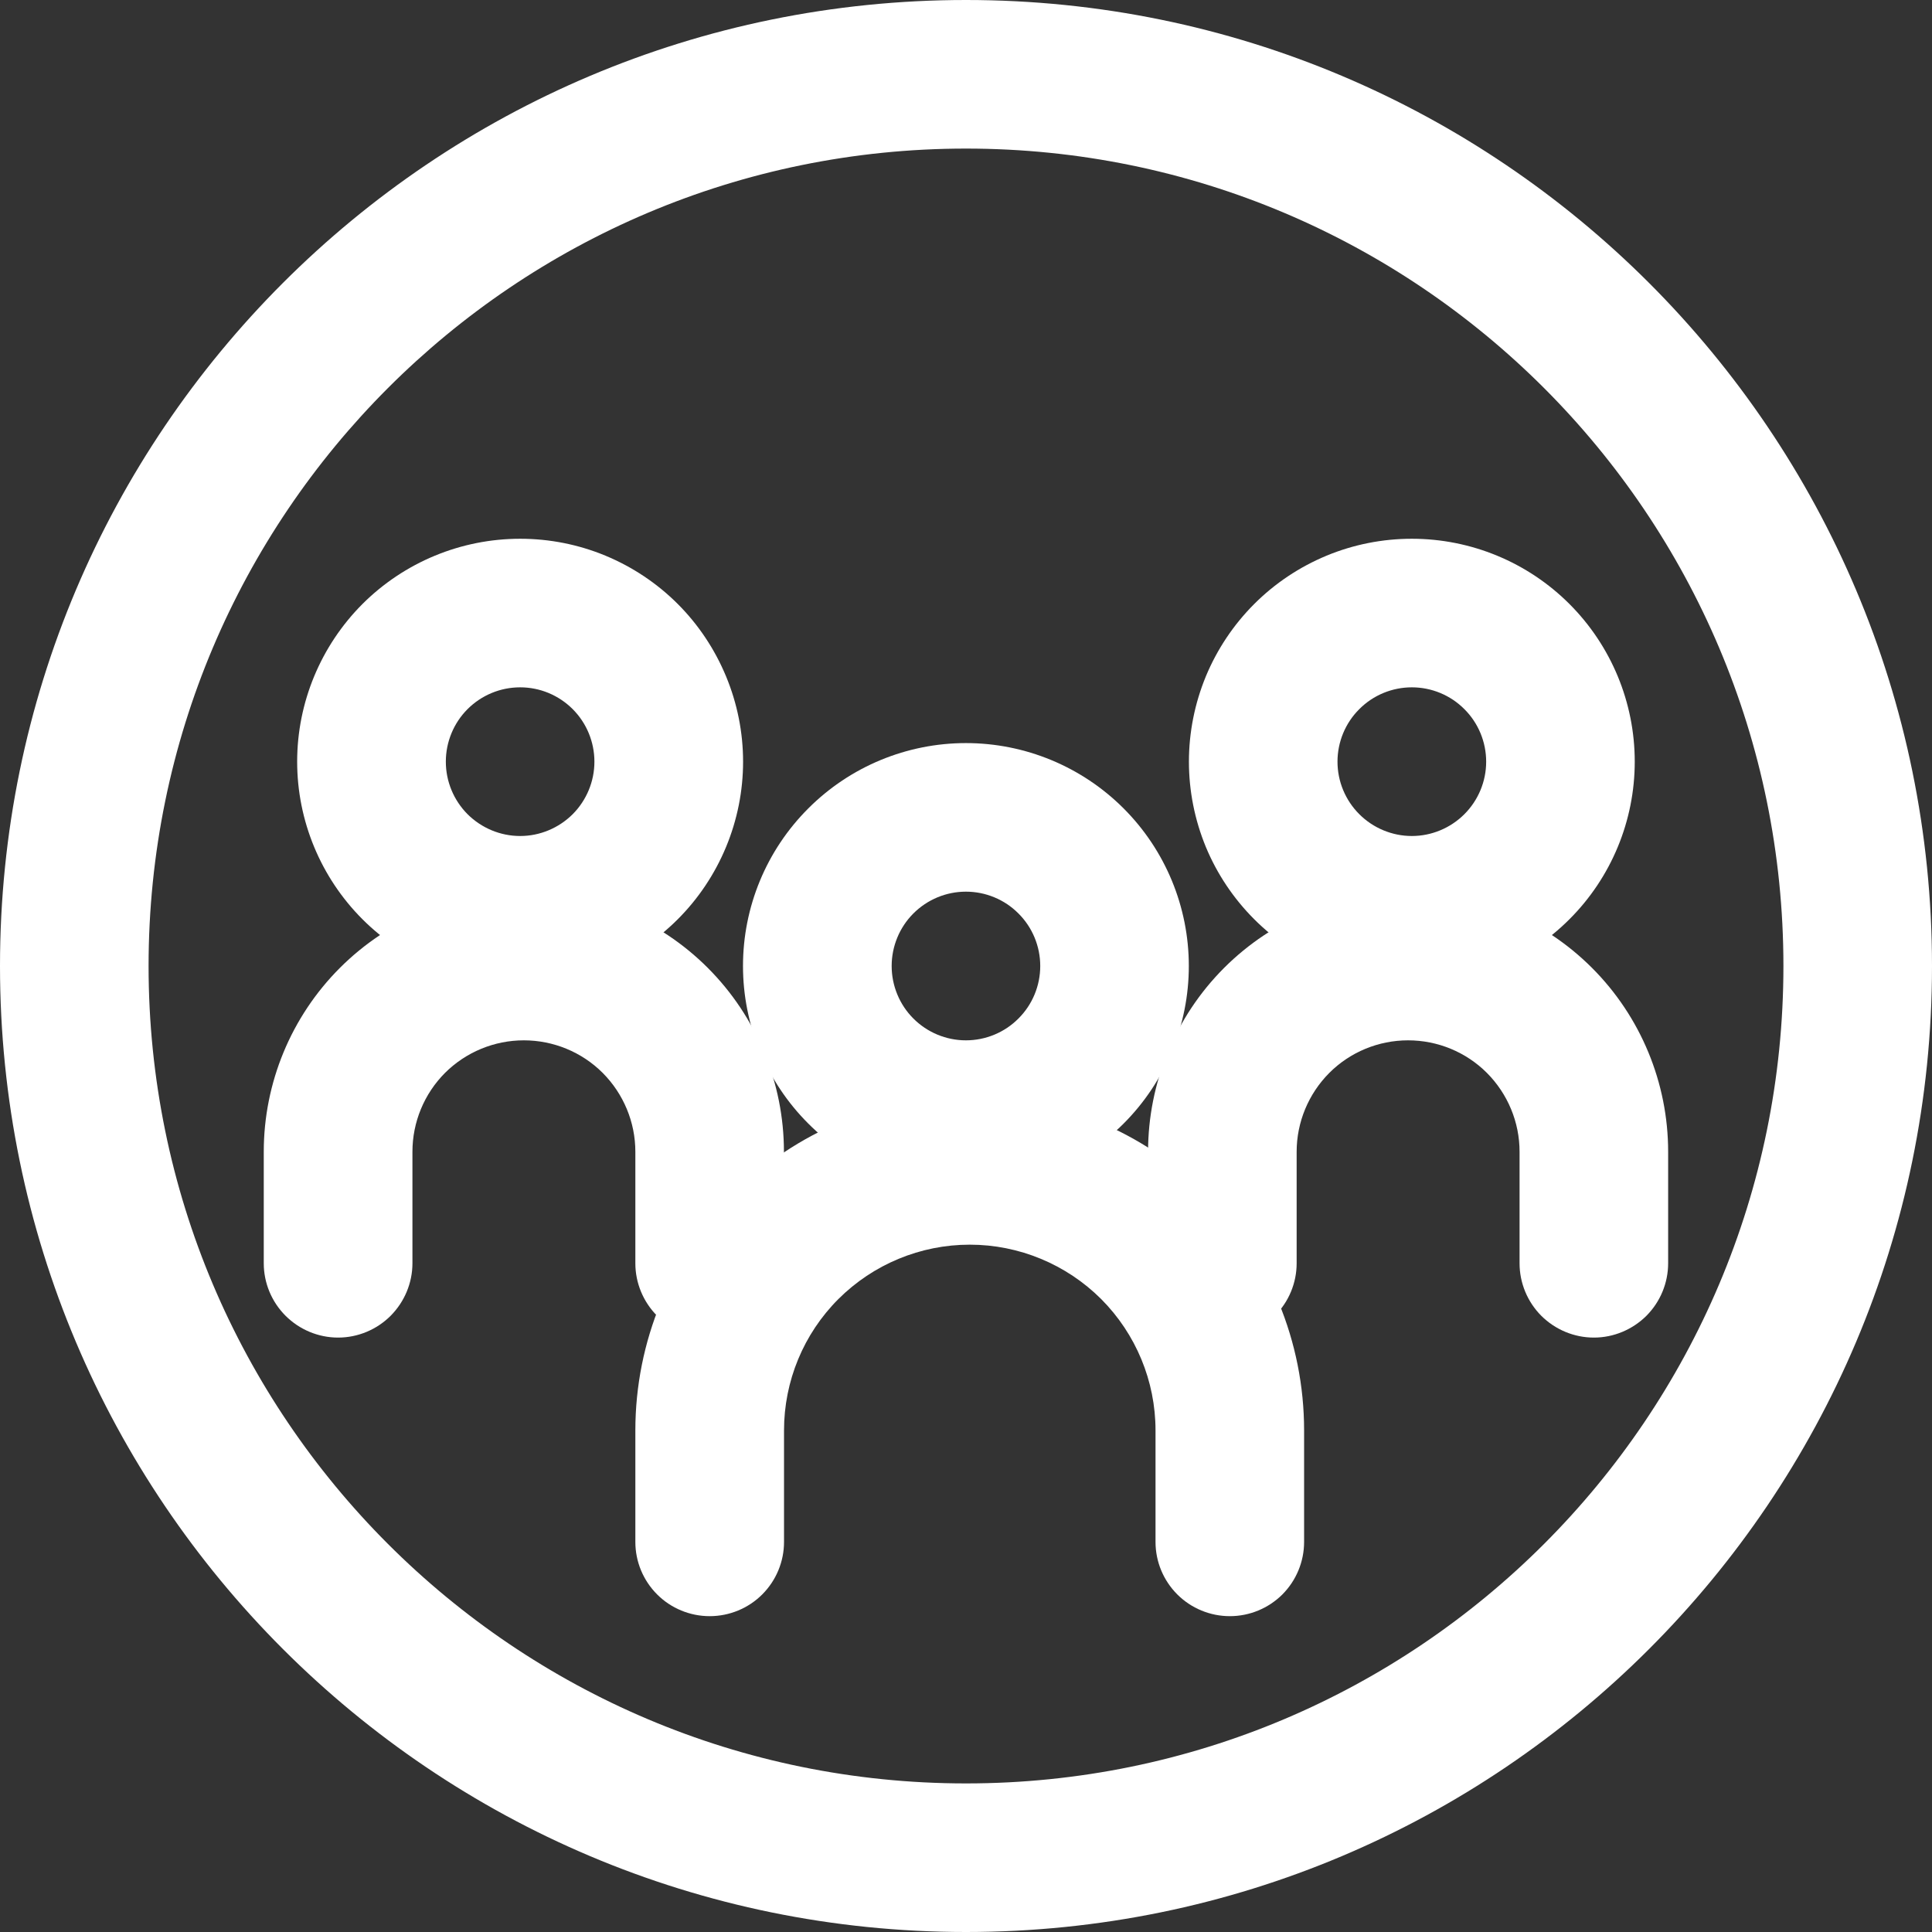 <svg width="21" height="21" viewBox="0 0 21 21" fill="none" xmlns="http://www.w3.org/2000/svg">
<rect x="0" y="0" width="21" height="21" fill="#333333" stroke="none"/>
<g clip-path="url(#clip0_82_41)">
<path fill-rule="evenodd" clip-rule="evenodd" d="M5.654 9.087C5.868 9.087 6.073 9.001 6.225 8.85C6.376 8.698 6.461 8.493 6.461 8.279C6.461 8.065 6.376 7.859 6.225 7.708C6.073 7.556 5.868 7.471 5.654 7.471C5.439 7.471 5.234 7.556 5.082 7.708C4.931 7.859 4.846 8.065 4.846 8.279C4.846 8.493 4.931 8.698 5.082 8.85C5.234 9.001 5.439 9.087 5.654 9.087ZM5.654 10.702C5.972 10.702 6.287 10.639 6.581 10.518C6.875 10.396 7.142 10.217 7.367 9.992C7.592 9.767 7.77 9.5 7.892 9.206C8.014 8.912 8.077 8.597 8.077 8.279C8.077 7.961 8.014 7.646 7.892 7.352C7.77 7.058 7.592 6.79 7.367 6.565C7.142 6.34 6.875 6.162 6.581 6.04C6.287 5.918 5.972 5.856 5.654 5.856C5.011 5.856 4.395 6.111 3.94 6.565C3.486 7.02 3.23 7.636 3.23 8.279C3.23 8.921 3.486 9.538 3.94 9.992C4.395 10.447 5.011 10.702 5.654 10.702Z" fill="white"/>
<path fill-rule="evenodd" clip-rule="evenodd" d="M5.694 11.308C5.373 11.308 5.065 11.435 4.837 11.662C4.61 11.89 4.483 12.198 4.483 12.519V13.731C4.483 13.945 4.397 14.15 4.246 14.302C4.095 14.453 3.889 14.539 3.675 14.539C3.461 14.539 3.255 14.453 3.104 14.302C2.952 14.15 2.867 13.945 2.867 13.731V12.519C2.867 11.77 3.165 11.05 3.695 10.52C4.225 9.99 4.944 9.692 5.694 9.692C6.444 9.692 7.163 9.99 7.693 10.52C8.223 11.05 8.521 11.77 8.521 12.519V13.731C8.521 13.945 8.436 14.15 8.284 14.302C8.133 14.453 7.928 14.539 7.713 14.539C7.499 14.539 7.294 14.453 7.142 14.302C6.991 14.15 6.906 13.945 6.906 13.731V12.519C6.906 12.198 6.778 11.89 6.551 11.662C6.324 11.435 6.015 11.308 5.694 11.308ZM15.346 9.087C15.132 9.087 14.926 9.001 14.775 8.85C14.623 8.698 14.538 8.493 14.538 8.279C14.538 8.065 14.623 7.859 14.775 7.708C14.926 7.556 15.132 7.471 15.346 7.471C15.56 7.471 15.766 7.556 15.917 7.708C16.069 7.859 16.154 8.065 16.154 8.279C16.154 8.493 16.069 8.698 15.917 8.85C15.766 9.001 15.56 9.087 15.346 9.087ZM15.346 10.702C15.028 10.702 14.713 10.639 14.419 10.518C14.125 10.396 13.858 10.217 13.633 9.992C13.408 9.767 13.229 9.5 13.107 9.206C12.986 8.912 12.923 8.597 12.923 8.279C12.923 7.961 12.986 7.646 13.107 7.352C13.229 7.058 13.408 6.79 13.633 6.565C13.858 6.34 14.125 6.162 14.419 6.04C14.713 5.918 15.028 5.856 15.346 5.856C15.989 5.856 16.605 6.111 17.059 6.565C17.514 7.02 17.769 7.636 17.769 8.279C17.769 8.921 17.514 9.538 17.059 9.992C16.605 10.447 15.989 10.702 15.346 10.702Z" fill="white"/>
<path fill-rule="evenodd" clip-rule="evenodd" d="M15.305 11.308C15.627 11.308 15.935 11.435 16.162 11.662C16.389 11.89 16.517 12.198 16.517 12.519V13.731C16.517 13.945 16.602 14.15 16.753 14.302C16.905 14.453 17.11 14.539 17.325 14.539C17.539 14.539 17.744 14.453 17.896 14.302C18.047 14.15 18.132 13.945 18.132 13.731V12.519C18.132 11.77 17.834 11.05 17.304 10.52C16.774 9.99 16.055 9.692 15.305 9.692C14.556 9.692 13.837 9.99 13.306 10.52C12.776 11.05 12.479 11.77 12.479 12.519V13.731C12.479 13.945 12.564 14.15 12.715 14.302C12.867 14.453 13.072 14.539 13.286 14.539C13.5 14.539 13.706 14.453 13.857 14.302C14.009 14.15 14.094 13.945 14.094 13.731V12.519C14.094 12.198 14.222 11.89 14.449 11.662C14.676 11.435 14.984 11.308 15.305 11.308Z" fill="white"/>
<path fill-rule="evenodd" clip-rule="evenodd" d="M10.541 13.529C10.005 13.529 9.492 13.742 9.113 14.12C8.734 14.499 8.522 15.012 8.522 15.548V16.76C8.522 16.974 8.437 17.179 8.285 17.331C8.134 17.482 7.928 17.567 7.714 17.567C7.5 17.567 7.294 17.482 7.143 17.331C6.991 17.179 6.906 16.974 6.906 16.76V15.548C6.906 14.584 7.289 13.66 7.971 12.978C8.652 12.296 9.577 11.914 10.541 11.914C11.505 11.914 12.429 12.296 13.111 12.978C13.793 13.66 14.175 14.584 14.175 15.548V16.76C14.175 16.974 14.09 17.179 13.939 17.331C13.787 17.482 13.582 17.567 13.368 17.567C13.154 17.567 12.948 17.482 12.797 17.331C12.645 17.179 12.56 16.974 12.56 16.76V15.548C12.56 15.012 12.347 14.499 11.969 14.12C11.59 13.742 11.076 13.529 10.541 13.529Z" fill="white"/>
<path fill-rule="evenodd" clip-rule="evenodd" d="M10.499 11.308C10.713 11.308 10.919 11.223 11.07 11.071C11.222 10.92 11.307 10.714 11.307 10.5C11.307 10.286 11.222 10.08 11.07 9.929C10.919 9.777 10.713 9.692 10.499 9.692C10.285 9.692 10.08 9.777 9.928 9.929C9.777 10.08 9.692 10.286 9.692 10.5C9.692 10.714 9.777 10.92 9.928 11.071C10.08 11.223 10.285 11.308 10.499 11.308ZM10.499 12.923C11.142 12.923 11.758 12.668 12.213 12.213C12.667 11.759 12.922 11.143 12.922 10.5C12.922 9.857 12.667 9.241 12.213 8.787C11.758 8.332 11.142 8.077 10.499 8.077C9.857 8.077 9.24 8.332 8.786 8.787C8.331 9.241 8.076 9.857 8.076 10.5C8.076 11.143 8.331 11.759 8.786 12.213C9.24 12.668 9.857 12.923 10.499 12.923Z" fill="white"/>
<path fill-rule="evenodd" clip-rule="evenodd" d="M10.5 19.385C15.407 19.385 19.385 15.407 19.385 10.5C19.385 5.593 15.407 1.615 10.5 1.615C5.593 1.615 1.615 5.593 1.615 10.5C1.615 15.407 5.593 19.385 10.5 19.385ZM10.5 21C16.299 21 21 16.299 21 10.5C21 4.701 16.299 0 10.5 0C4.701 0 0 4.701 0 10.5C0 16.299 4.701 21 10.5 21Z" fill="white"/>
</g>
<defs>
<clipPath id="clip0_82_41">
<rect width="21" height="21" fill="white"/>
</clipPath>
</defs>
</svg>

